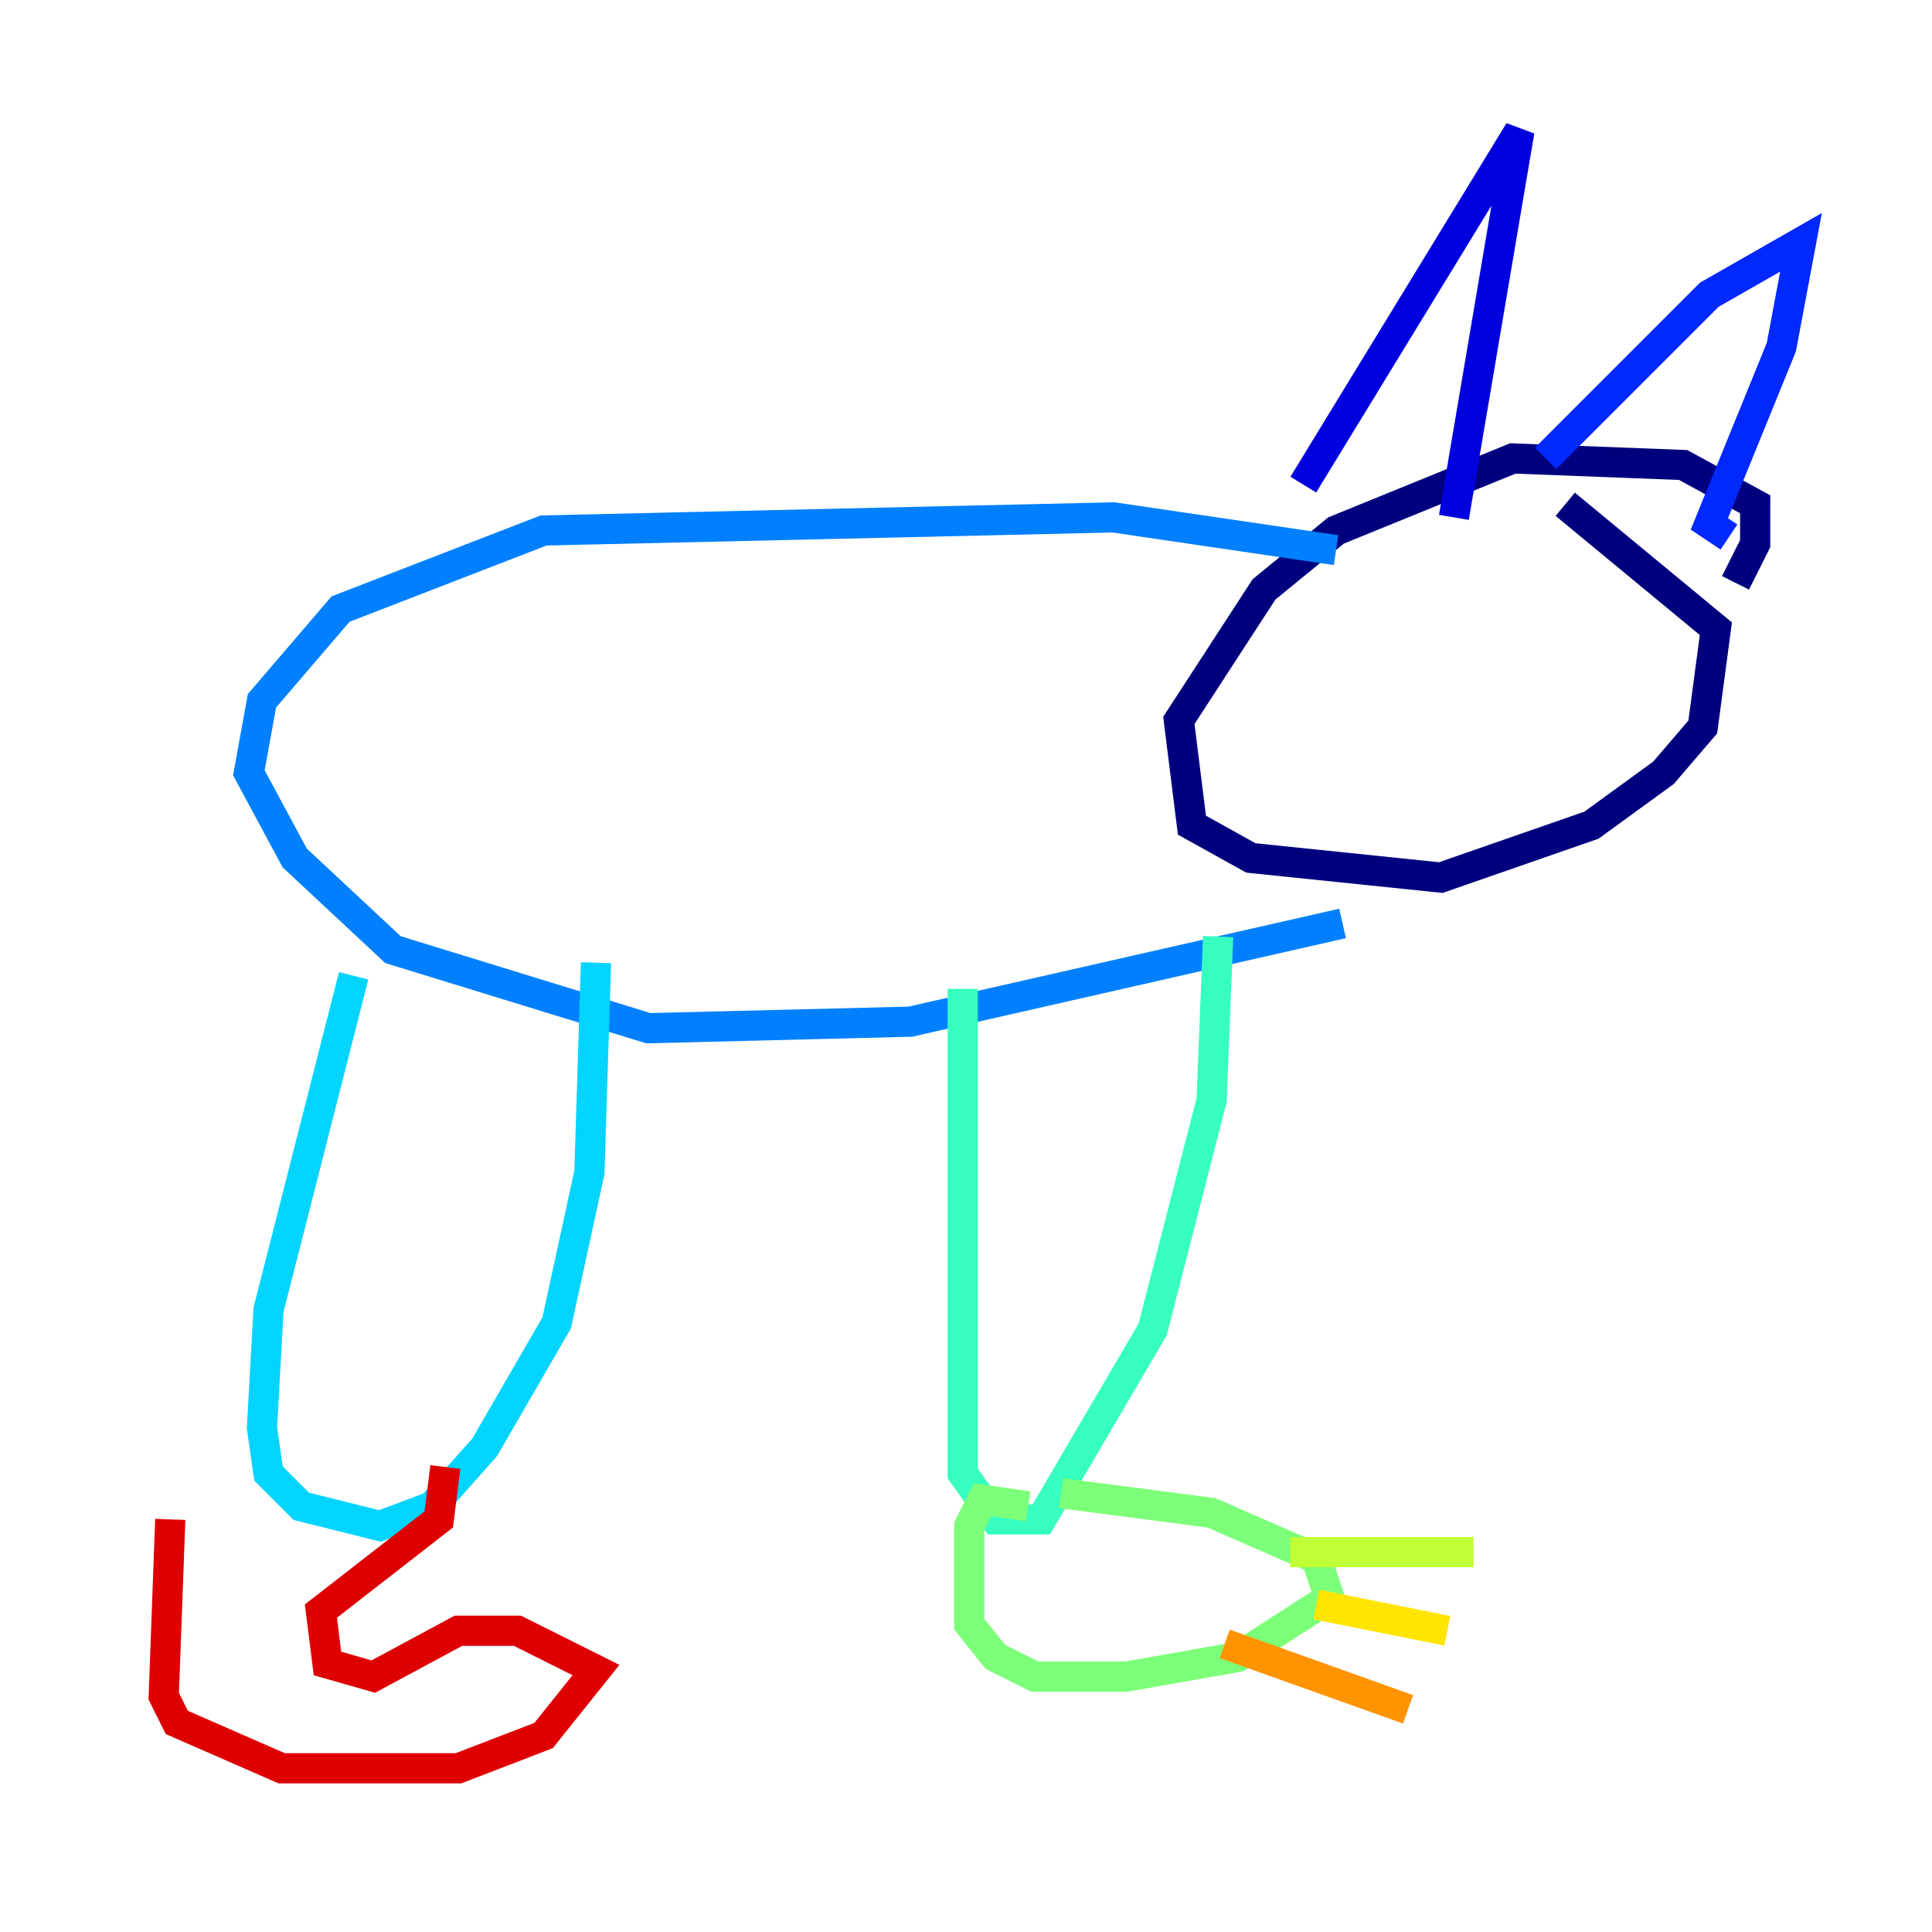 <?xml version="1.0" encoding="utf-8" ?>
<svg baseProfile="tiny" height="128" version="1.2" viewBox="0,0,128,128" width="128" xmlns="http://www.w3.org/2000/svg" xmlns:ev="http://www.w3.org/2001/xml-events" xmlns:xlink="http://www.w3.org/1999/xlink"><defs /><polyline fill="none" points="114.983,38.617 116.285,36.014 116.285,33.41 111.512,30.807 100.231,30.373 88.515,35.146 83.742,39.051 78.102,47.729 78.969,54.671 82.875,56.841 95.458,58.142 105.437,54.671 110.21,51.2 112.814,48.163 113.681,41.654 103.702,33.41" stroke="#00007f" stroke-width="2" /><polyline fill="none" points="86.346,32.108 100.664,8.678 96.325,34.278" stroke="#0000de" stroke-width="2" /><polyline fill="none" points="102.4,30.373 113.248,19.525 119.322,16.054 118.02,22.997 113.248,34.712 114.549,35.58" stroke="#0028ff" stroke-width="2" /><polyline fill="none" points="88.515,36.447 73.763,34.278 36.014,35.146 22.563,40.352 17.356,46.427 16.488,51.2 19.525,56.841 26.034,62.915 42.956,68.122 60.312,67.688 88.949,61.18" stroke="#0080ff" stroke-width="2" /><polyline fill="none" points="23.43,64.651 17.79,86.78 17.356,94.59 17.79,97.627 19.959,99.797 25.166,101.098 28.637,99.797 32.108,95.891 36.881,87.647 39.051,77.668 39.485,63.783" stroke="#00d4ff" stroke-width="2" /><polyline fill="none" points="63.783,65.519 63.783,97.627 65.953,100.664 68.99,100.664 76.366,88.081 80.271,72.895 80.705,62.047" stroke="#36ffc0" stroke-width="2" /><polyline fill="none" points="68.122,99.797 65.085,99.363 64.217,101.098 64.217,107.607 65.953,109.776 68.556,111.078 74.63,111.078 82.007,109.776 88.081,105.871 87.214,103.268 80.271,100.231 70.291,98.929" stroke="#7cff79" stroke-width="2" /><polyline fill="none" points="85.478,102.834 97.627,102.834" stroke="#c0ff36" stroke-width="2" /><polyline fill="none" points="87.214,106.305 95.891,108.041" stroke="#ffe500" stroke-width="2" /><polyline fill="none" points="81.139,108.909 93.288,113.248" stroke="#ff9400" stroke-width="2" /><polyline fill="none" points="9.112,104.136 9.112,104.136" stroke="#ff4600" stroke-width="2" /><polyline fill="none" points="11.281,100.664 10.848,112.38 11.715,114.115 18.658,117.153 30.373,117.153 36.014,114.983 39.485,110.644 34.278,108.041 30.373,108.041 24.732,111.078 21.695,110.21 21.261,106.739 29.071,100.664 29.505,97.193" stroke="#de0000" stroke-width="2" /><polyline fill="none" points="8.678,107.607 8.678,107.607" stroke="#7f0000" stroke-width="2" /></svg>